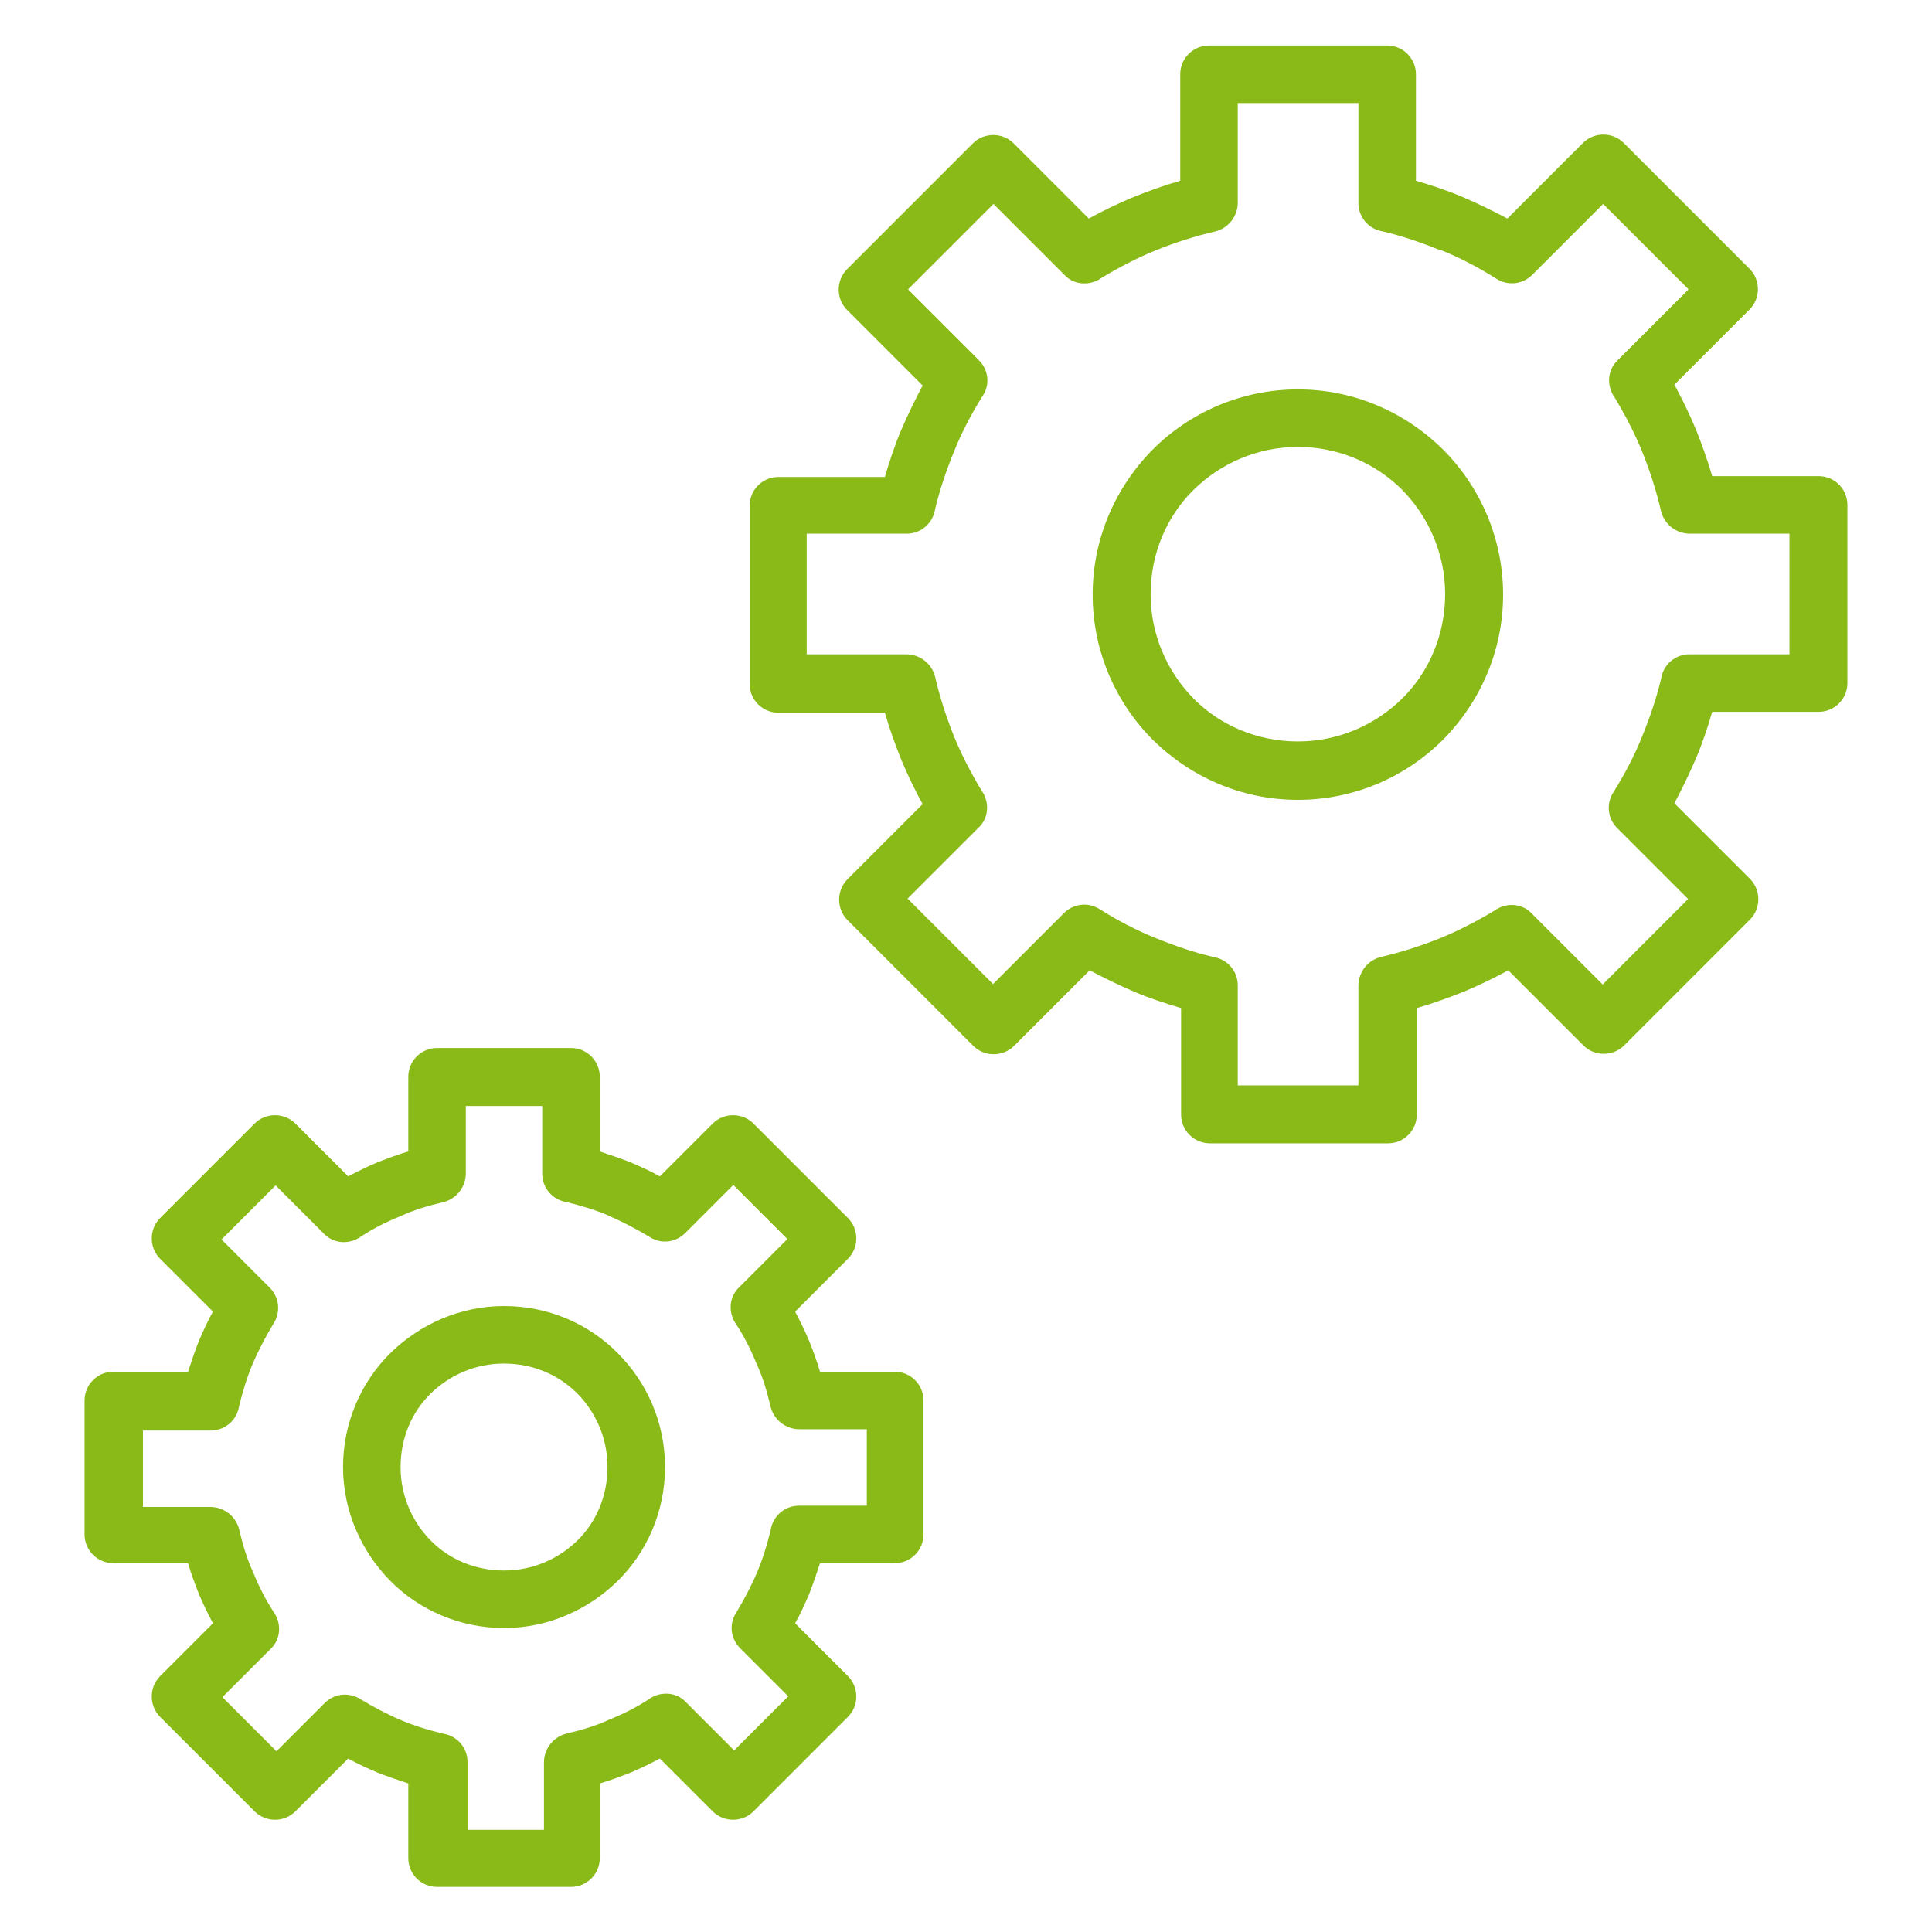 <?xml version="1.0" encoding="UTF-8"?>
<svg id="Livello_1" data-name="Livello 1" xmlns="http://www.w3.org/2000/svg" viewBox="0 0 45 45">
  <defs>
    <style>
      .cls-1 {
        fill: #89ba17;
      }
    </style>
  </defs>
  <g id="Layer_1">
    <g id="_250515888" data-name=" 250515888">
      <path class="cls-1" d="m32.98,4.21c.38.11.74.23,1.09.38.35.15.7.32,1.04.5l1.76-1.76h0c.26-.26.69-.26.95,0h0l2.93,2.93h0c.26.26.26.69,0,.95h0l-1.75,1.75c.18.33.35.68.5,1.04.14.35.27.71.38,1.09h2.48c.37,0,.67.3.67.67v4.15c0,.37-.3.67-.67.67h-2.48c-.11.38-.23.74-.38,1.09-.15.35-.32.7-.5,1.04l1.76,1.76h0c.26.26.26.69,0,.95h0l-2.93,2.93h0c-.26.26-.69.26-.95,0h0l-1.75-1.75c-.33.18-.68.35-1.04.5-.35.14-.71.27-1.09.38v2.48c0,.37-.3.67-.67.67h-4.15c-.37,0-.67-.3-.67-.67v-2.48c-.37-.11-.74-.23-1.09-.38-.35-.15-.7-.32-1.04-.5l-1.76,1.76h0c-.26.26-.69.26-.95,0h0l-2.93-2.93h0c-.26-.26-.26-.69,0-.95h0l1.75-1.75c-.18-.33-.35-.68-.5-1.04-.14-.35-.27-.71-.38-1.09h-2.48c-.37,0-.67-.3-.67-.67v-4.15c0-.37.3-.67.67-.67h2.48c.11-.37.23-.74.38-1.09.15-.35.32-.7.5-1.04l-1.76-1.76h0c-.26-.26-.26-.69,0-.95h0l2.93-2.93h0c.26-.26.69-.26.95,0h0l1.75,1.75c.33-.18.68-.35,1.04-.5.35-.14.71-.27,1.09-.38V1.73c0-.37.3-.67.67-.67h4.15c.37,0,.67.3.67.67v2.48Zm.57,1.62c-.44-.18-.88-.33-1.34-.44-.33-.05-.57-.33-.57-.66v-2.33h-2.81v2.32c0,.31-.21.59-.52.67l-.15-.65.15.65c-.48.11-.94.26-1.39.44-.44.18-.86.4-1.26.64-.26.19-.64.18-.87-.07h0l-1.65-1.65-1.99,1.99,1.64,1.64c.23.22.28.57.1.84h0c-.26.41-.49.85-.67,1.3-.18.44-.33.88-.44,1.34-.05.33-.33.57-.66.57h-2.33v2.81h2.32c.31,0,.59.21.67.52l-.65.15.65-.15c.11.48.26.94.44,1.39.18.44.4.86.64,1.26.19.26.18.64-.07.87h0l-1.65,1.65,1.99,1.99,1.64-1.64c.22-.23.57-.28.85-.1h0c.41.26.85.49,1.3.67.44.18.88.33,1.34.44.33.05.57.33.57.66v2.33h2.81v-2.32c0-.31.21-.59.52-.67l.15.65-.15-.65c.48-.11.94-.26,1.39-.44.44-.18.86-.4,1.26-.64.26-.19.64-.18.87.07h0l1.65,1.65,1.99-1.99-1.64-1.64c-.23-.22-.28-.57-.1-.85h0c.26-.41.49-.85.67-1.3.18-.44.33-.88.44-1.34.05-.33.33-.57.66-.57h2.33v-2.81h-2.32c-.31,0-.59-.21-.67-.52l.65-.15-.65.15c-.11-.48-.26-.94-.44-1.39-.18-.44-.4-.86-.64-1.26-.19-.26-.18-.64.07-.87h0l1.65-1.65-1.99-1.99-1.64,1.64c-.22.23-.57.28-.85.1h0c-.41-.26-.85-.49-1.3-.67h0Z"/>
      <path class="cls-1" d="m30.23,9.07c1.32,0,2.51.54,3.38,1.4.86.86,1.4,2.06,1.4,3.38s-.54,2.51-1.4,3.38c-.86.86-2.06,1.4-3.38,1.4s-2.51-.54-3.38-1.4c-.86-.86-1.4-2.06-1.4-3.38s.54-2.51,1.4-3.38c.86-.86,2.06-1.4,3.38-1.4Zm2.43,2.34c-.62-.62-1.48-1-2.43-1s-1.81.39-2.43,1-1,1.48-1,2.43.39,1.81,1,2.43,1.48,1,2.43,1,1.81-.39,2.43-1,1-1.48,1-2.43-.39-1.81-1-2.43Z"/>
      <path class="cls-1" d="m13.97,26.82c.24.08.48.16.71.25.23.1.46.2.69.33l1.23-1.23h0c.26-.26.69-.26.95,0h0l2.2,2.2h0c.26.26.26.69,0,.95h0l-1.23,1.23c.12.23.23.45.33.69.09.23.18.47.25.71h1.74c.37,0,.67.3.67.67v3.12c0,.37-.3.67-.67.67h-1.74c-.08.24-.16.48-.25.71-.1.23-.2.46-.33.69l1.23,1.23h0c.26.26.26.69,0,.95h0l-2.2,2.2h0c-.26.26-.69.26-.95,0h0l-1.23-1.23c-.23.12-.45.23-.69.33-.23.09-.47.18-.71.25v1.74c0,.37-.3.67-.67.67h-3.12c-.37,0-.67-.3-.67-.67v-1.74c-.24-.08-.48-.16-.71-.25-.23-.1-.46-.2-.69-.33l-1.23,1.23h0c-.26.26-.69.26-.95,0h0l-2.2-2.2h0c-.26-.26-.26-.69,0-.95h0l1.23-1.23c-.12-.23-.23-.45-.33-.69-.09-.23-.18-.47-.25-.71h-1.74c-.37,0-.67-.3-.67-.67v-3.12c0-.37.3-.67.67-.67h1.74c.08-.24.16-.48.25-.71.1-.23.2-.46.33-.69l-1.23-1.23h0c-.26-.26-.26-.69,0-.95h0l2.2-2.2h0c.26-.26.69-.26.95,0h0l1.23,1.23c.23-.12.45-.23.69-.33.23-.09.47-.18.71-.25v-1.74c0-.37.3-.67.67-.67h3.12c.37,0,.67.3.67.67v1.74Zm.2,1.49c-.31-.13-.64-.23-.97-.31-.33-.05-.57-.33-.57-.66v-1.58h-1.78v1.57c0,.31-.21.59-.52.67l-.15-.65.15.65c-.34.08-.69.18-1.01.33-.32.13-.62.28-.91.47-.26.19-.64.18-.87-.07h0l-1.12-1.12-1.26,1.26,1.11,1.11c.23.22.28.57.1.85h0c-.18.3-.35.62-.49.95-.13.31-.23.64-.31.97-.05.33-.33.57-.66.57h-1.58v1.78h1.57c.31,0,.59.21.67.52l-.65.15.65-.15c.08.34.18.69.33,1.01.13.32.28.62.47.91.19.26.18.64-.07.87h0l-1.12,1.12,1.26,1.26,1.11-1.11c.22-.23.57-.28.85-.1h0c.3.18.62.35.95.49.31.13.64.23.97.31.33.05.57.33.57.66v1.58h1.78v-1.57c0-.31.21-.59.52-.67l.15.65-.15-.65c.34-.08.69-.18,1.01-.33.32-.13.62-.28.91-.47.26-.19.64-.18.87.07h0l1.12,1.12,1.26-1.26-1.11-1.11c-.23-.22-.28-.57-.1-.84h0c.18-.3.35-.62.49-.95.13-.31.23-.64.31-.97.05-.33.33-.57.66-.57h1.58v-1.78h-1.57c-.31,0-.59-.21-.67-.52l.65-.15-.65.15c-.08-.34-.18-.69-.33-1.01-.13-.32-.28-.62-.47-.91-.19-.26-.18-.64.07-.87h0l1.12-1.12-1.26-1.26-1.11,1.11c-.22.23-.57.28-.84.1h0c-.3-.18-.62-.35-.95-.49Z"/>
      <path class="cls-1" d="m11.74,30.42c1.04,0,1.98.42,2.65,1.1.68.68,1.1,1.62,1.1,2.65s-.42,1.98-1.1,2.65-1.62,1.1-2.65,1.1-1.98-.42-2.65-1.1-1.1-1.62-1.1-2.65.42-1.98,1.1-2.65,1.62-1.1,2.65-1.1Zm1.71,2.04c-.44-.44-1.04-.7-1.71-.7s-1.27.27-1.71.7-.7,1.04-.7,1.71.27,1.27.7,1.71,1.04.7,1.71.7,1.27-.27,1.71-.7.7-1.04.7-1.71-.27-1.27-.7-1.71Z"/>
    </g>
  </g>
</svg>